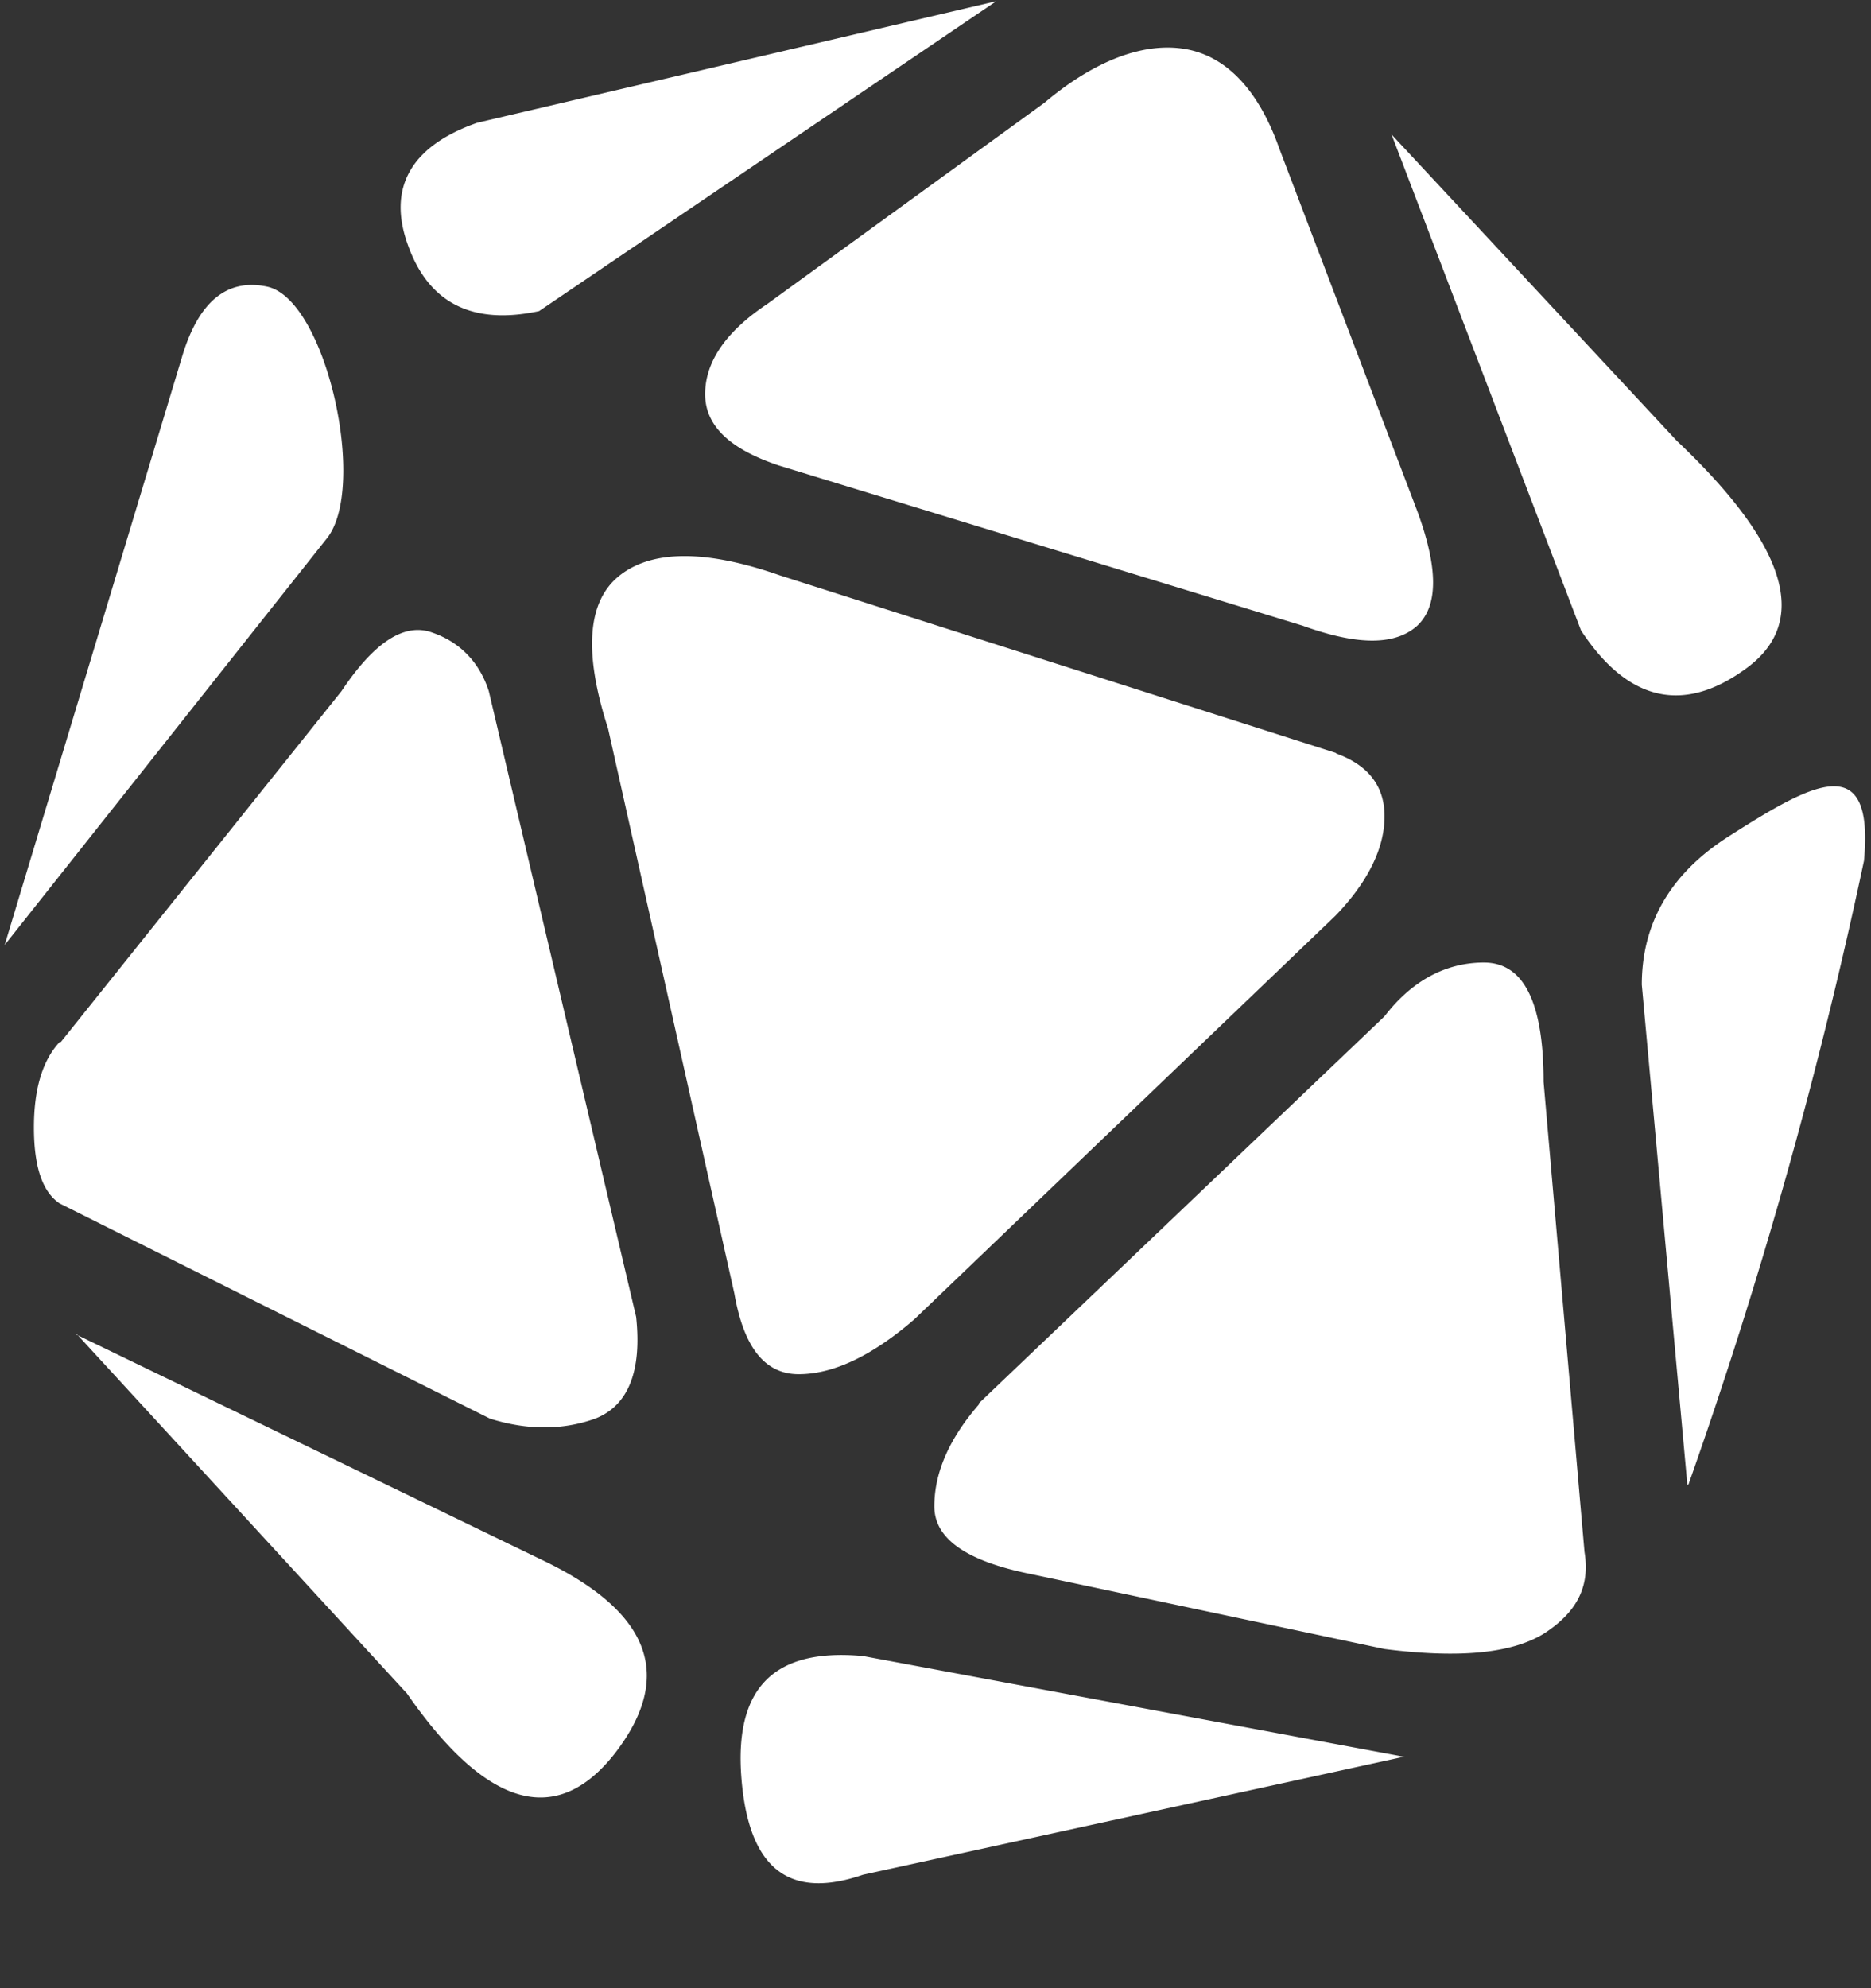 <svg width="16" height="17" xmlns="http://www.w3.org/2000/svg"><rect width="100%" height="100%" fill="#333333" stroke="none"/><path d="M8.52.01L4.08 1.05c-.57.2-.77.56-.59 1.05.18.5.56.68 1.12.56L8.52.01zM1.56 3.04c.14-.46.38-.66.72-.59.51.1.87 1.73.51 2.16L.04 8.08l1.52-5.04zM.52 8.91l2.4-3c.28-.42.54-.59.78-.5.23.08.4.25.48.5l1.26 5.35c.05.47-.07.76-.35.87-.28.1-.58.1-.9 0L.51 10.29c-.15-.1-.22-.32-.22-.65 0-.32.07-.57.22-.73zm10.9-2.47c.28.1.42.28.42.54 0 .27-.14.56-.42.85l-3.6 3.45c-.37.32-.7.47-.99.47-.29 0-.47-.23-.55-.69L5.2 6.23c-.21-.65-.18-1.09.1-1.31.28-.22.74-.22 1.37 0l4.76 1.52zM8.93.88C9.38.5 9.8.36 10.14.42s.62.34.8.85l1.18 3.1c.18.49.18.81 0 .98-.19.17-.51.17-.98 0L6.66 3.98c-.42-.14-.63-.34-.63-.61 0-.27.17-.53.53-.77L8.93.88zm2.97.27l1.62 4.24c.4.61.88.72 1.42.32.54-.4.34-1.05-.6-1.94L11.9 1.15zm2.53 11.55l-.39-4.28c0-.53.25-.95.73-1.26.72-.46 1.26-.77 1.17.2a42.4 42.4 0 0 1-1.5 5.33zM8.37 12l3.47-3.31c.23-.3.52-.46.85-.46.34 0 .51.34.51 1.02l.35 4.02c.05.3-.07.52-.35.7-.28.17-.73.21-1.36.13l-3.02-.64c-.55-.11-.83-.3-.83-.58 0-.28.12-.57.38-.87zM12 15.02l-4.62-.86c-.76-.07-1.1.27-1.04 1.04.06.77.4 1.05 1.04.83l4.63-1.01zM.65 11.41l4.03 1.95c.89.44 1.08.98.58 1.63-.5.64-1.1.47-1.78-.51L.65 11.4z" fill="#FFF"/></svg>